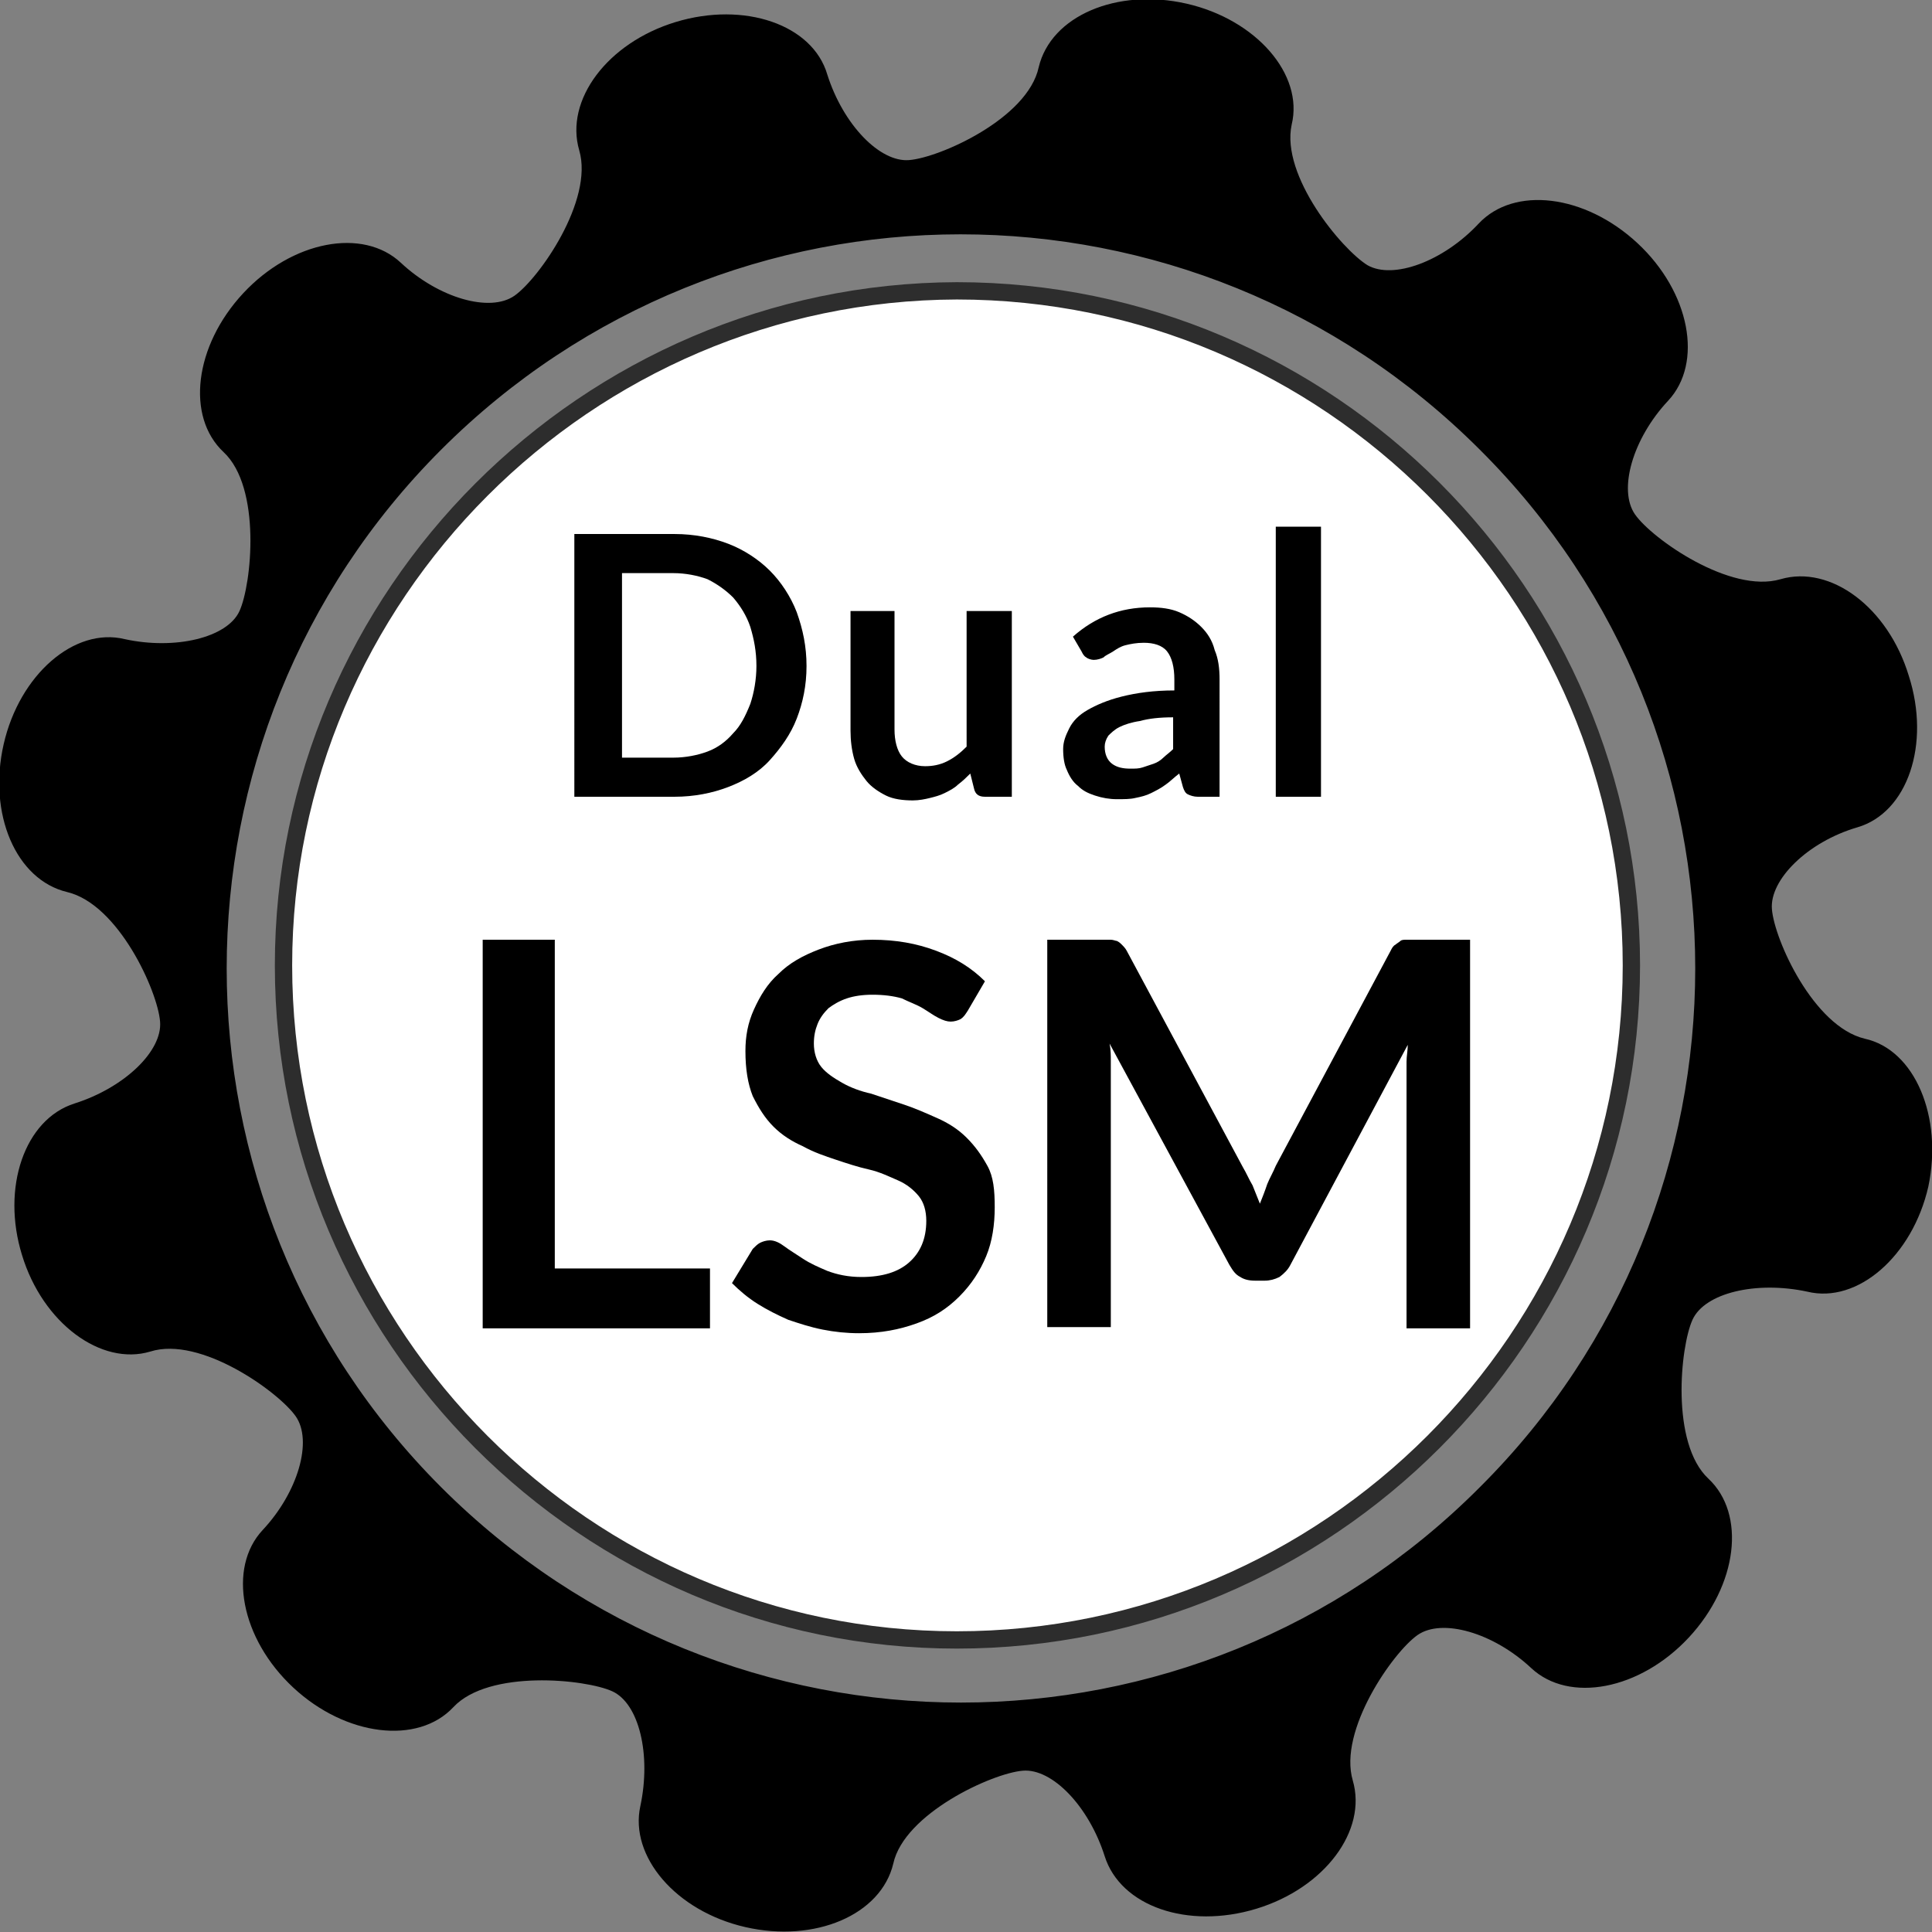 <?xml version="1.0" encoding="utf-8"?>
<!-- Generator: Adobe Illustrator 22.1.0, SVG Export Plug-In . SVG Version: 6.00 Build 0)  -->
<svg version="1.1" id="Layer_1" xmlns="http://www.w3.org/2000/svg" xmlns:xlink="http://www.w3.org/1999/xlink" x="0px" y="0px"
	 viewBox="0 0 158.1 158.1" style="enable-background:new 0 0 158.1 158.1;" xml:space="preserve">
<rect x="0" y="0" width="158.1" height="158.1" fill="#808080" stroke="none"/>
<style type="text/css">
	.st0{fill:#FFFFFF;stroke:#2D2D2D;stroke-width:1.417;stroke-miterlimit:22.926;}
	.st1{enable-background:new    ;}
</style>
<path class="st0" d="M78.3,134.2c30.4,0,55.2-24.8,55.2-55.2s-24.8-55.2-55.2-55.2C48,23.9,23.2,48.7,23.2,79
	C23.2,109.4,48,134.2,78.3,134.2z"/>
<g class="st1">
	<path d="M45.4,103.8h12.7v4.9H39.5V76.9h5.9V103.8z"/>
	<path d="M79.2,82.7c-0.2,0.3-0.3,0.5-0.6,0.7c-0.2,0.1-0.5,0.2-0.8,0.2c-0.3,0-0.6-0.1-1-0.3c-0.4-0.2-0.8-0.5-1.3-0.8
		s-1.1-0.5-1.7-0.8c-0.7-0.2-1.5-0.3-2.4-0.3c-0.8,0-1.5,0.1-2.1,0.3c-0.6,0.2-1.1,0.5-1.5,0.8c-0.4,0.4-0.7,0.8-0.9,1.3
		c-0.2,0.5-0.3,1-0.3,1.6c0,0.7,0.2,1.4,0.6,1.9c0.4,0.5,1,0.9,1.7,1.3c0.7,0.4,1.5,0.7,2.4,0.9c0.9,0.3,1.8,0.6,2.7,0.9
		c0.9,0.3,1.8,0.7,2.7,1.1s1.7,0.9,2.4,1.6s1.2,1.4,1.7,2.3s0.6,2,0.6,3.4c0,1.4-0.2,2.8-0.7,4s-1.2,2.3-2.2,3.3s-2.1,1.7-3.5,2.2
		c-1.4,0.5-2.9,0.8-4.7,0.8c-1,0-2-0.1-3-0.3c-1-0.2-1.9-0.5-2.8-0.8c-0.9-0.4-1.7-0.8-2.5-1.3c-0.8-0.5-1.5-1.1-2.1-1.7l1.7-2.8
		c0.2-0.2,0.4-0.4,0.6-0.5c0.2-0.1,0.5-0.2,0.8-0.2c0.4,0,0.8,0.2,1.2,0.5s0.9,0.6,1.5,1c0.6,0.4,1.3,0.7,2,1
		c0.8,0.3,1.7,0.5,2.8,0.5c1.7,0,3-0.4,3.9-1.2c0.9-0.8,1.4-1.9,1.4-3.4c0-0.8-0.2-1.5-0.6-2c-0.4-0.5-1-1-1.7-1.3s-1.5-0.7-2.4-0.9
		c-0.9-0.2-1.8-0.5-2.7-0.8c-0.9-0.3-1.8-0.6-2.7-1.1c-0.9-0.4-1.7-0.9-2.4-1.6c-0.7-0.7-1.2-1.5-1.7-2.5c-0.4-1-0.6-2.2-0.6-3.7
		c0-1.2,0.2-2.3,0.7-3.4s1.1-2.1,2-2.9c0.9-0.9,2-1.5,3.3-2c1.3-0.5,2.8-0.8,4.4-0.8c1.9,0,3.6,0.3,5.2,0.9c1.6,0.6,2.9,1.4,4,2.5
		L79.2,82.7z"/>
	<path d="M102.5,97c0.2,0.5,0.4,1,0.6,1.5c0.2-0.5,0.4-1,0.6-1.6c0.2-0.5,0.5-1,0.7-1.5l9.4-17.6c0.1-0.2,0.2-0.4,0.4-0.5
		c0.1-0.1,0.3-0.2,0.4-0.3s0.3-0.1,0.5-0.1c0.2,0,0.4,0,0.7,0h4.5v31.8h-5.2V88.2c0-0.4,0-0.8,0-1.3s0.1-0.9,0.1-1.4l-9.6,18
		c-0.2,0.4-0.5,0.7-0.9,1c-0.4,0.2-0.8,0.3-1.2,0.3h-0.8c-0.5,0-0.9-0.1-1.2-0.3c-0.4-0.2-0.6-0.5-0.9-1l-9.8-18.1
		c0.1,0.5,0.1,1,0.1,1.4c0,0.5,0,0.9,0,1.3v20.5h-5.2V76.9h4.5c0.3,0,0.5,0,0.7,0c0.2,0,0.4,0.1,0.5,0.1c0.2,0.1,0.3,0.2,0.4,0.3
		c0.1,0.1,0.3,0.3,0.4,0.5l9.5,17.7C102,96,102.2,96.5,102.5,97z"/>
</g>
<g class="st1">
	<path d="M66,54.5c0,1.6-0.3,3-0.8,4.3c-0.5,1.3-1.3,2.4-2.2,3.4s-2.1,1.7-3.4,2.2c-1.3,0.5-2.8,0.8-4.4,0.8h-8.2V43.7h8.2
		c1.6,0,3.1,0.3,4.4,0.8c1.3,0.5,2.5,1.3,3.4,2.2c0.9,0.9,1.7,2.1,2.2,3.4C65.7,51.5,66,52.9,66,54.5z M61.9,54.5
		c0-1.2-0.2-2.2-0.5-3.2c-0.3-0.9-0.8-1.7-1.4-2.4c-0.6-0.6-1.3-1.1-2.1-1.5c-0.8-0.3-1.8-0.5-2.8-0.5h-4.2V62h4.2
		c1,0,2-0.2,2.8-0.5c0.8-0.3,1.5-0.8,2.1-1.5c0.6-0.6,1-1.4,1.4-2.4C61.7,56.7,61.9,55.6,61.9,54.5z"/>
	<path d="M73.2,50v9.7c0,0.9,0.2,1.7,0.6,2.2c0.4,0.5,1.1,0.8,1.9,0.8c0.6,0,1.2-0.1,1.8-0.4s1.1-0.7,1.6-1.2V50h3.7v15.2h-2.2
		c-0.5,0-0.8-0.2-0.9-0.7l-0.3-1.2c-0.3,0.3-0.6,0.6-1,0.9c-0.3,0.3-0.7,0.5-1.1,0.7s-0.8,0.3-1.2,0.4c-0.4,0.1-0.9,0.2-1.4,0.2
		c-0.8,0-1.6-0.1-2.2-0.4s-1.2-0.7-1.6-1.2c-0.4-0.5-0.8-1.1-1-1.8s-0.3-1.5-0.3-2.3V50H73.2z"/>
	<path d="M99.7,65.2H98c-0.3,0-0.6-0.1-0.8-0.2c-0.2-0.1-0.3-0.3-0.4-0.6l-0.3-1.1c-0.4,0.3-0.8,0.7-1.1,0.9
		c-0.4,0.3-0.8,0.5-1.2,0.7c-0.4,0.2-0.8,0.3-1.3,0.4c-0.4,0.1-0.9,0.1-1.5,0.1c-0.6,0-1.2-0.1-1.8-0.3s-1-0.4-1.4-0.8
		c-0.4-0.3-0.7-0.8-0.9-1.3C87.1,62.6,87,62,87,61.3c0-0.6,0.2-1.1,0.5-1.7c0.3-0.6,0.8-1.1,1.5-1.5s1.6-0.8,2.8-1.1
		s2.6-0.5,4.3-0.5v-0.9c0-1-0.2-1.8-0.6-2.3c-0.4-0.5-1.1-0.7-1.9-0.7c-0.6,0-1.1,0.1-1.5,0.2c-0.4,0.1-0.7,0.3-1,0.5
		c-0.3,0.2-0.6,0.3-0.8,0.5c-0.2,0.1-0.5,0.2-0.8,0.2c-0.2,0-0.5-0.1-0.6-0.2c-0.2-0.1-0.3-0.3-0.4-0.5l-0.7-1.2
		c1.8-1.6,3.9-2.4,6.3-2.4c0.9,0,1.7,0.1,2.4,0.4s1.3,0.7,1.8,1.2s0.9,1.1,1.1,1.9c0.3,0.7,0.4,1.5,0.4,2.4V65.2z M92.5,62.9
		c0.4,0,0.7,0,1-0.1c0.3-0.1,0.6-0.2,0.9-0.3c0.3-0.1,0.6-0.3,0.8-0.5s0.5-0.4,0.8-0.7v-2.6c-1.1,0-2,0.1-2.7,0.3
		c-0.7,0.1-1.3,0.3-1.7,0.5s-0.7,0.5-0.9,0.7c-0.2,0.3-0.3,0.6-0.3,0.9c0,0.6,0.2,1.1,0.6,1.4C91.4,62.8,91.9,62.9,92.5,62.9z"/>
	<path d="M108.1,43.1v22.1h-3.7V43.1H108.1z"/>
</g>
<path d="M152.6,85c-4.2-1-7.4-8.1-7.6-10.6c-0.2-2.4,2.9-5.5,7-6.7s6-6.8,4.2-12.4c-1.7-5.6-6.4-9.1-10.5-7.9
	c-4.1,1.2-10.5-3.3-11.9-5.3s-0.2-6.2,2.7-9.3s1.8-8.9-2.5-12.9s-10.1-4.7-13-1.6s-7,4.6-9.1,3.4c-2.1-1.3-7.1-7.3-6.2-11.5
	c1-4.1-2.9-8.6-8.6-9.9S86,1.3,85,5.5c-0.9,4.2-8.1,7.4-10.6,7.6c-2.4,0.2-5.4-2.9-6.7-7c-1.2-4.1-6.8-6-12.4-4.3s-9.1,6.4-7.9,10.5
	c1.2,4.1-3.3,10.5-5.3,11.9c-2,1.4-6.2,0.2-9.3-2.7s-8.9-1.8-12.9,2.5s-4.7,10.1-1.6,13s2.3,10.8,1.3,13s-5.3,3.2-9.4,2.3
	c-4.1-1-8.6,2.9-9.9,8.6S1.3,72,5.5,73s7.4,8.1,7.6,10.6c0.2,2.4-2.9,5.4-7,6.7c-4.1,1.3-6,6.9-4.3,12.4c1.7,5.6,6.5,9.1,10.5,7.9
	c4.1-1.3,10.5,3.3,11.9,5.3c1.4,2,0.2,6.2-2.7,9.3c-2.9,3.1-1.8,8.9,2.5,12.9s10.2,4.7,13.1,1.6c2.9-3.1,10.8-2.3,13-1.3
	s3.2,5.2,2.3,9.4c-0.9,4.1,2.9,8.6,8.6,9.9c5.7,1.3,11.1-1,12.1-5.2c0.9-4.1,8.1-7.4,10.6-7.6c2.4-0.2,5.4,2.9,6.7,7
	c1.3,4.1,6.8,6,12.4,4.3s9.1-6.4,7.9-10.5s3.3-10.5,5.3-11.9s6.2-0.2,9.3,2.7c3.1,2.9,8.9,1.8,12.9-2.5s4.7-10.1,1.6-13
	c-3.1-2.9-2.3-10.8-1.3-13s5.2-3.2,9.4-2.3c4.1,1,8.6-2.9,9.9-8.6C159,91.4,156.7,85.9,152.6,85z M121.1,121.7
	c-23.4,23.5-61.5,23.5-85,0c-23.4-23.4-23.4-61.5,0-84.9c23.5-23.5,61.5-23.5,85,0C144.6,60.2,144.6,98.3,121.1,121.7z"/>
</svg>
